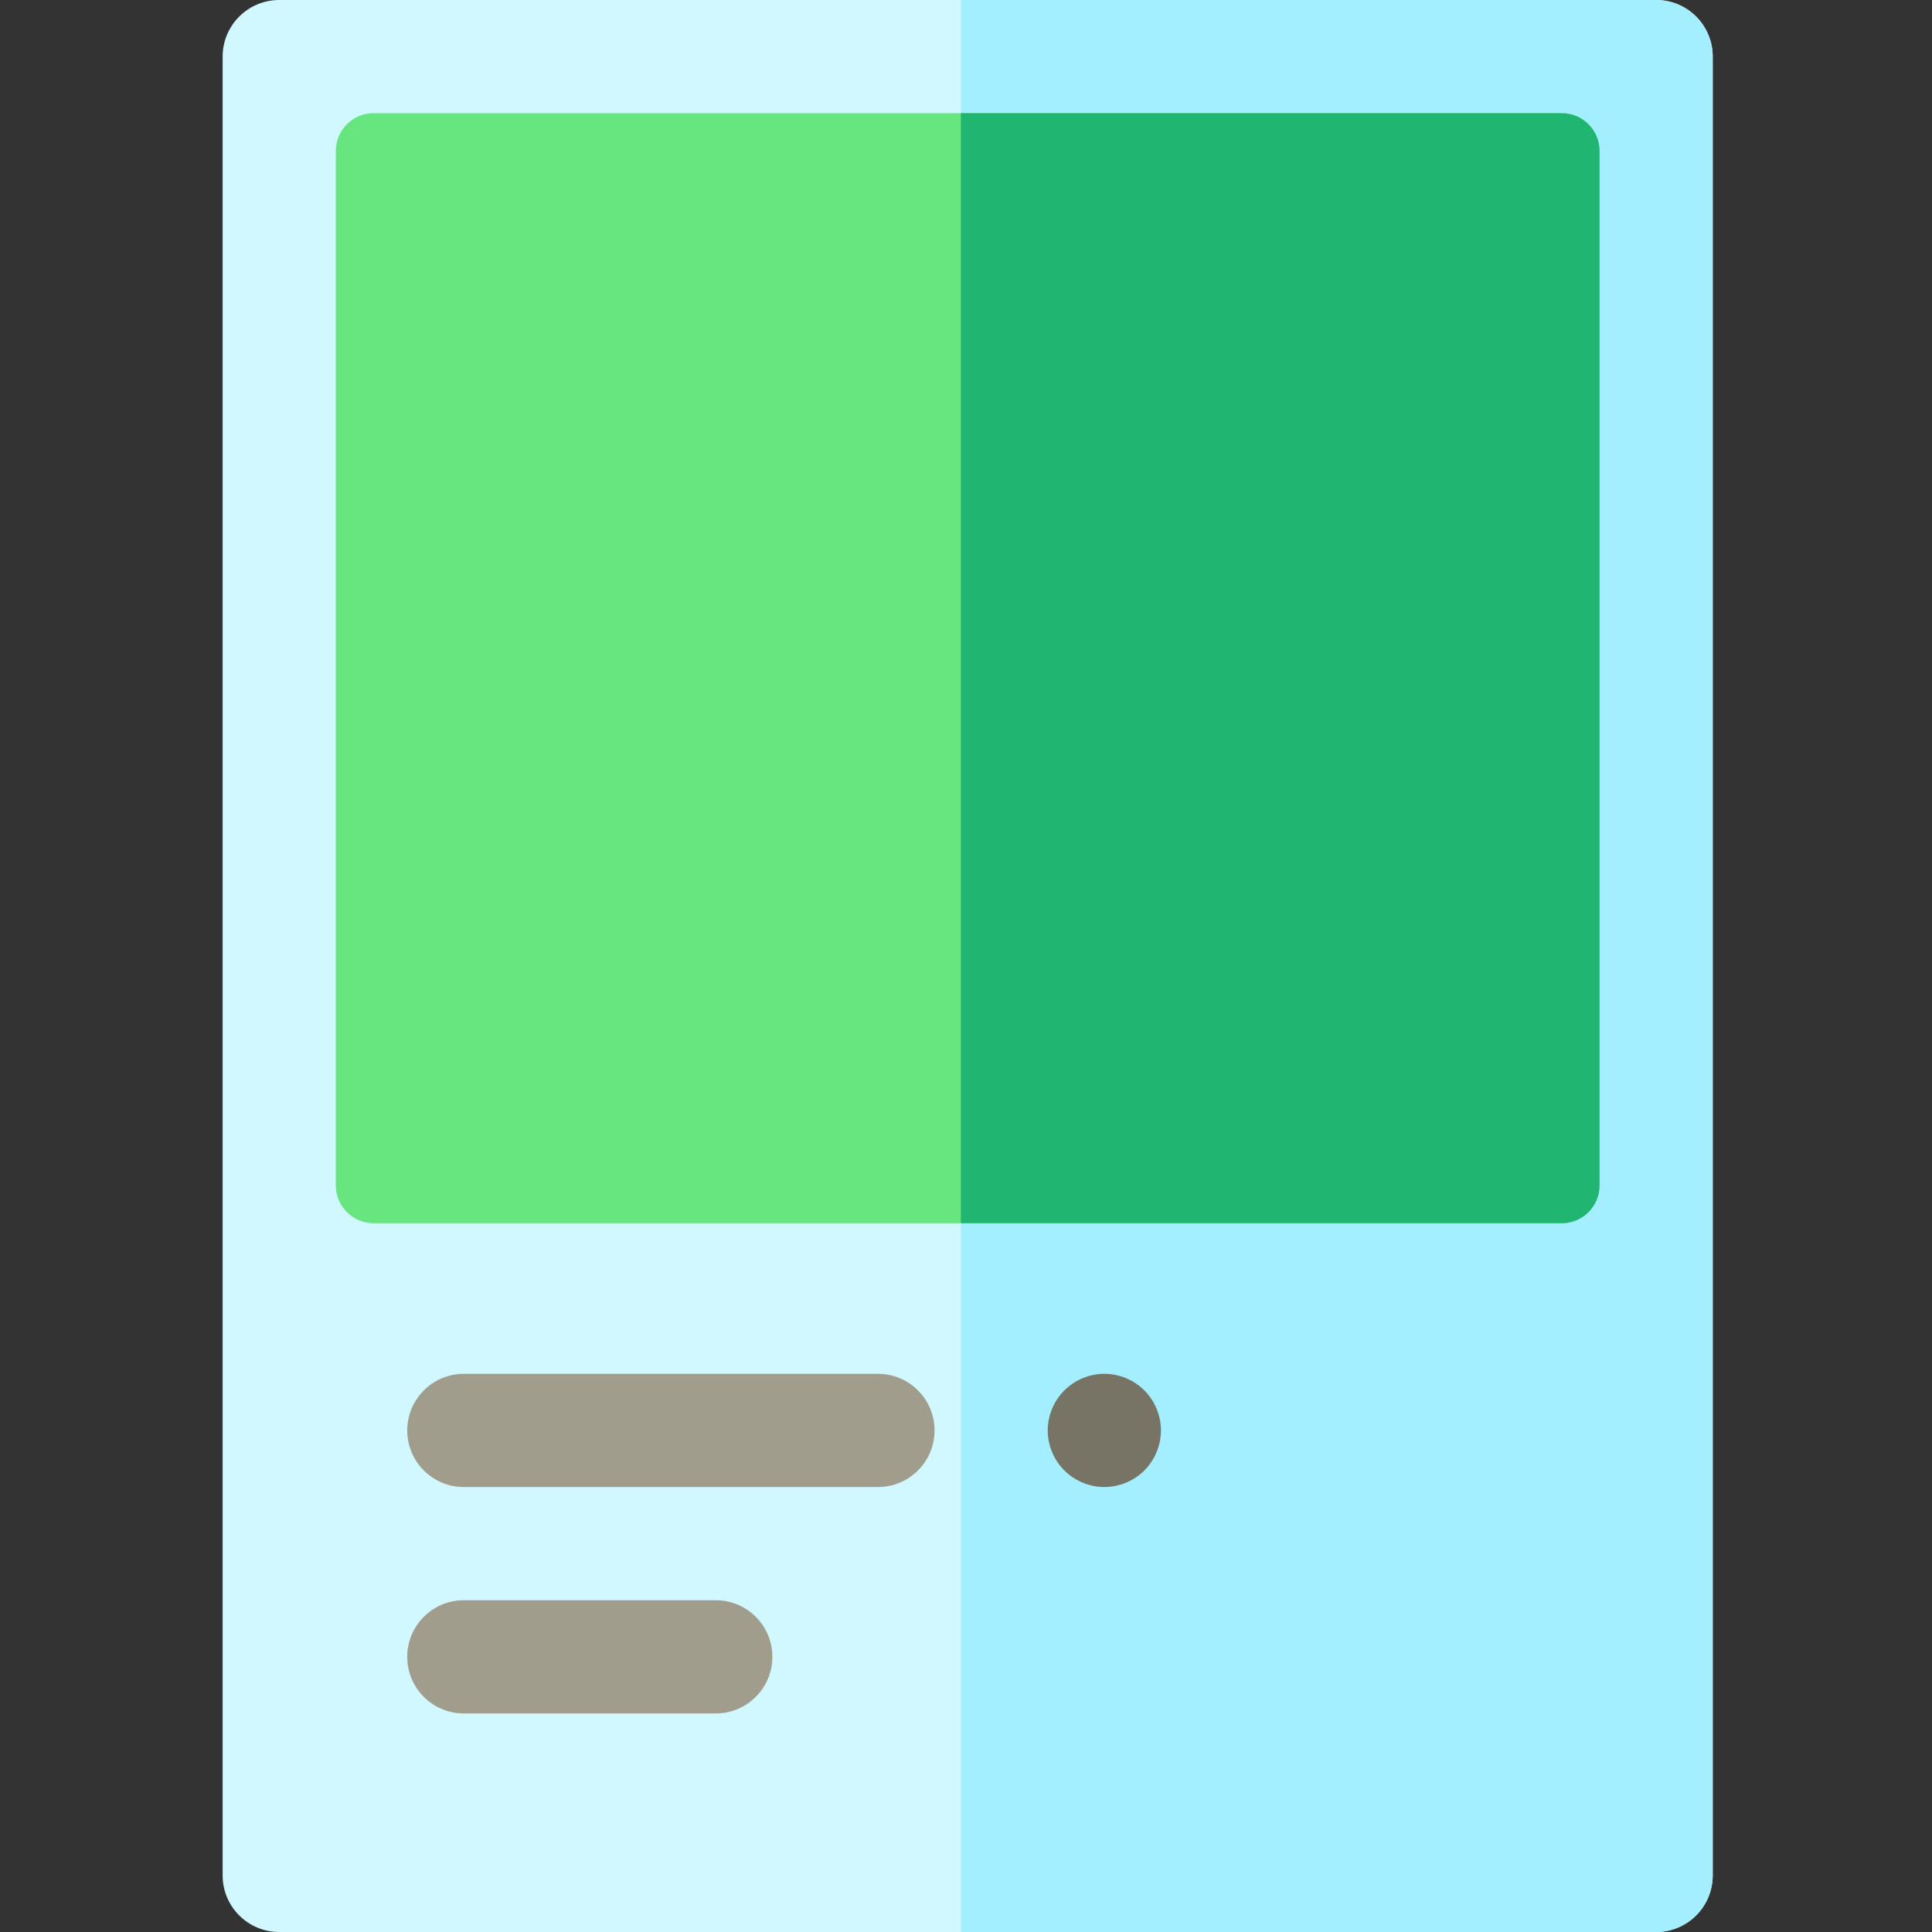 <svg height="512pt" viewBox="-59 0 512 512" width="512pt" xmlns="http://www.w3.org/2000/svg"><rect x="-59" y="0" width="512" height="512" fill="#333333" stroke="none"/><path d="m379.887 512h-364.887c-8.285 0-15-6.715-15-15v-482c0-8.285 6.715-15 15-15h364.887c8.285 0 15 6.715 15 15v482c0 8.285-6.715 15-15 15zm0 0" fill="#d1f7ff"/><path d="m379.887 0h-184.242v512h184.242c8.285 0 15-6.715 15-15v-482c0-8.285-6.715-15-15-15zm0 0" fill="#a3efff"/><path d="m173.664 394.082h-109.742c-8.285 0-15-6.719-15-15 0-8.285 6.715-15 15-15h109.742c8.285 0 15 6.715 15 15 0 8.281-6.715 15-15 15zm0 0" fill="#a19d8d"/><path d="m233.66 394.074c-3.938 0-7.809-1.598-10.598-4.391-2.801-2.789-4.402-6.66-4.402-10.609s1.602-7.809 4.402-10.598c2.789-2.801 6.66-4.402 10.598-4.402 3.953 0 7.82 1.602 10.613 4.402 2.789 2.789 4.387 6.66 4.387 10.598 0 3.949-1.598 7.82-4.387 10.609-2.793 2.793-6.66 4.391-10.613 4.391zm0 0" fill="#787465"/><path d="m130.684 454.082h-66.762c-8.285 0-15-6.719-15-15 0-8.285 6.715-15 15-15h66.762c8.281 0 15 6.715 15 15 0 8.281-6.719 15-15 15zm0 0" fill="#a19d8d"/><path d="m40 324.16h314.887c5.523 0 10-4.477 10-10v-274.16c0-5.523-4.477-10-10-10h-314.887c-5.523 0-10 4.477-10 10v274.16c0 5.523 4.477 10 10 10zm0 0" fill="#67e57e"/><path d="m195.645 324.16h159.242c5.523 0 10-4.477 10-10v-274.16c0-5.523-4.477-10-10-10h-159.242zm0 0" fill="#21b572"/></svg>